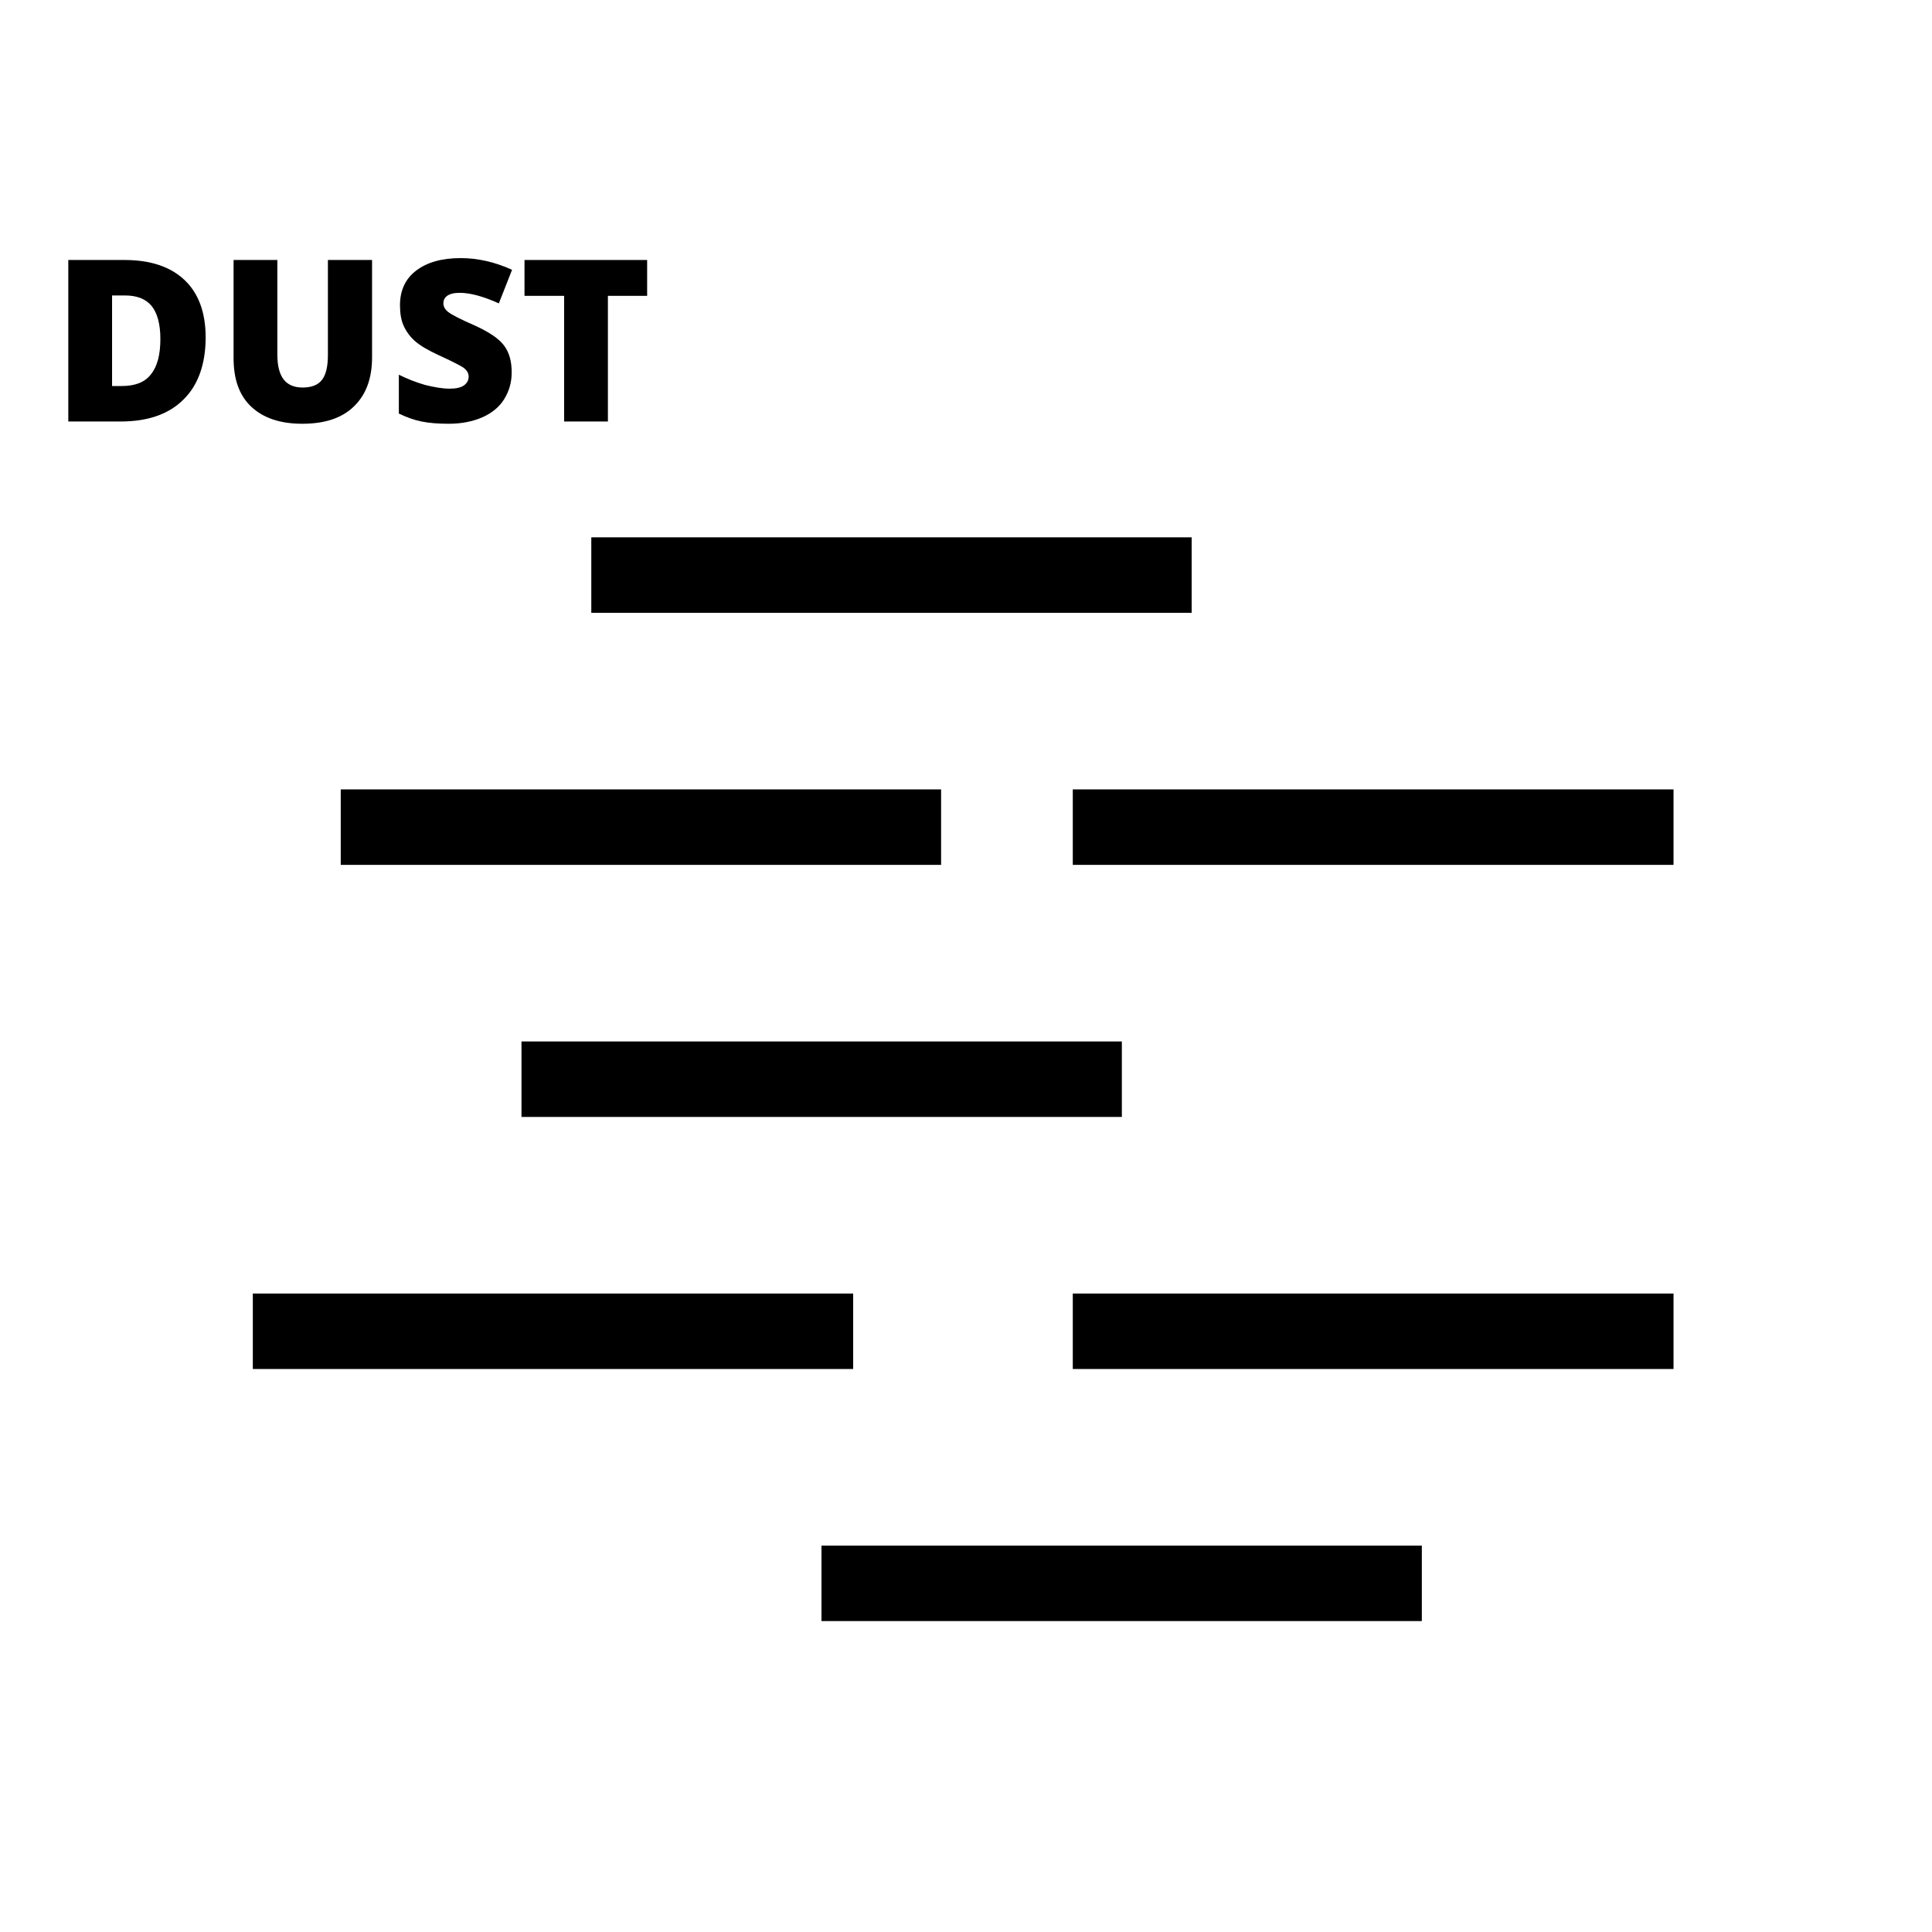 <?xml version="1.0" encoding="utf-8"?>
<!-- Generator: Adobe Illustrator 19.2.0, SVG Export Plug-In . SVG Version: 6.00 Build 0)  -->
<svg version="1.1" id="icon" xmlns="http://www.w3.org/2000/svg" xmlns:xlink="http://www.w3.org/1999/xlink" x="0px" y="0px"
	 viewBox="0 0 512 512" style="enable-background:new 0 0 512 512;" xml:space="preserve">
<style type="text/css">
	.st0{fill:none;stroke:#000000;stroke-width:20;stroke-miterlimit:10;}
</style>
<g>
	<g>
		<line class="st0" x1="156.7" y1="152.4" x2="315.8" y2="152.4"/>
		<g>
			<line class="st0" x1="90.3" y1="219.2" x2="249.4" y2="219.2"/>
			<line class="st0" x1="284.3" y1="219.2" x2="443.5" y2="219.2"/>
		</g>
		<line class="st0" x1="138.2" y1="286" x2="297.3" y2="286"/>
		<g>
			<line class="st0" x1="284.3" y1="352.8" x2="443.5" y2="352.8"/>
			<line class="st0" x1="67" y1="352.8" x2="226.1" y2="352.8"/>
		</g>
		<line class="st0" x1="217.7" y1="419.6" x2="376.8" y2="419.6"/>
	</g>
	<g>
		<path d="M54.5,89.4c0,7.1-2,12.7-5.9,16.5c-3.9,3.9-9.5,5.8-16.6,5.8H18.1V68.9H33c6.9,0,12.2,1.8,15.9,5.3
			C52.6,77.7,54.5,82.8,54.5,89.4z M42.5,89.8c0-3.9-0.8-6.8-2.3-8.7c-1.6-1.9-3.9-2.8-7.1-2.8h-3.4v24h2.6c3.5,0,6.1-1,7.7-3.1
			C41.7,97.1,42.5,94,42.5,89.8z"/>
		<path d="M98.6,68.9v25.8c0,5.6-1.6,9.9-4.8,13c-3.2,3.1-7.7,4.6-13.7,4.6c-5.8,0-10.3-1.5-13.5-4.5s-4.7-7.3-4.7-12.9v-26h11.6V94
			c0,3,0.6,5.2,1.7,6.6c1.1,1.4,2.8,2.1,5,2.1c2.4,0,4.1-0.7,5.1-2c1.1-1.4,1.6-3.6,1.6-6.7V68.9H98.6z"/>
		<path d="M135.6,98.7c0,2.7-0.7,5-2,7.1c-1.3,2.1-3.3,3.7-5.8,4.8c-2.5,1.1-5.5,1.7-8.9,1.7c-2.9,0-5.2-0.2-7.2-0.6s-3.9-1.1-6-2.1
			V99.3c2.2,1.1,4.5,2,6.9,2.7c2.4,0.6,4.6,1,6.6,1c1.7,0,3-0.3,3.8-0.9c0.8-0.6,1.2-1.4,1.2-2.3c0-0.6-0.2-1.1-0.5-1.5
			s-0.8-0.9-1.6-1.3c-0.7-0.4-2.6-1.4-5.7-2.8c-2.8-1.3-4.9-2.5-6.3-3.7c-1.4-1.2-2.4-2.6-3.1-4.1c-0.7-1.5-1-3.4-1-5.5
			c0-3.9,1.4-7,4.3-9.2c2.9-2.2,6.8-3.3,11.8-3.3c4.4,0,9,1,13.6,3.1l-3.5,8.9c-4-1.8-7.5-2.8-10.4-2.8c-1.5,0-2.6,0.3-3.3,0.8
			c-0.7,0.5-1,1.2-1,2c0,0.8,0.4,1.6,1.3,2.3c0.9,0.7,3.2,1.9,7.1,3.6c3.7,1.7,6.3,3.4,7.7,5.3S135.6,95.8,135.6,98.7z"/>
		<path d="M161.1,111.7h-11.6V78.4h-10.5v-9.5h32.5v9.5h-10.4V111.7z"/>
	</g>
</g>
</svg>
